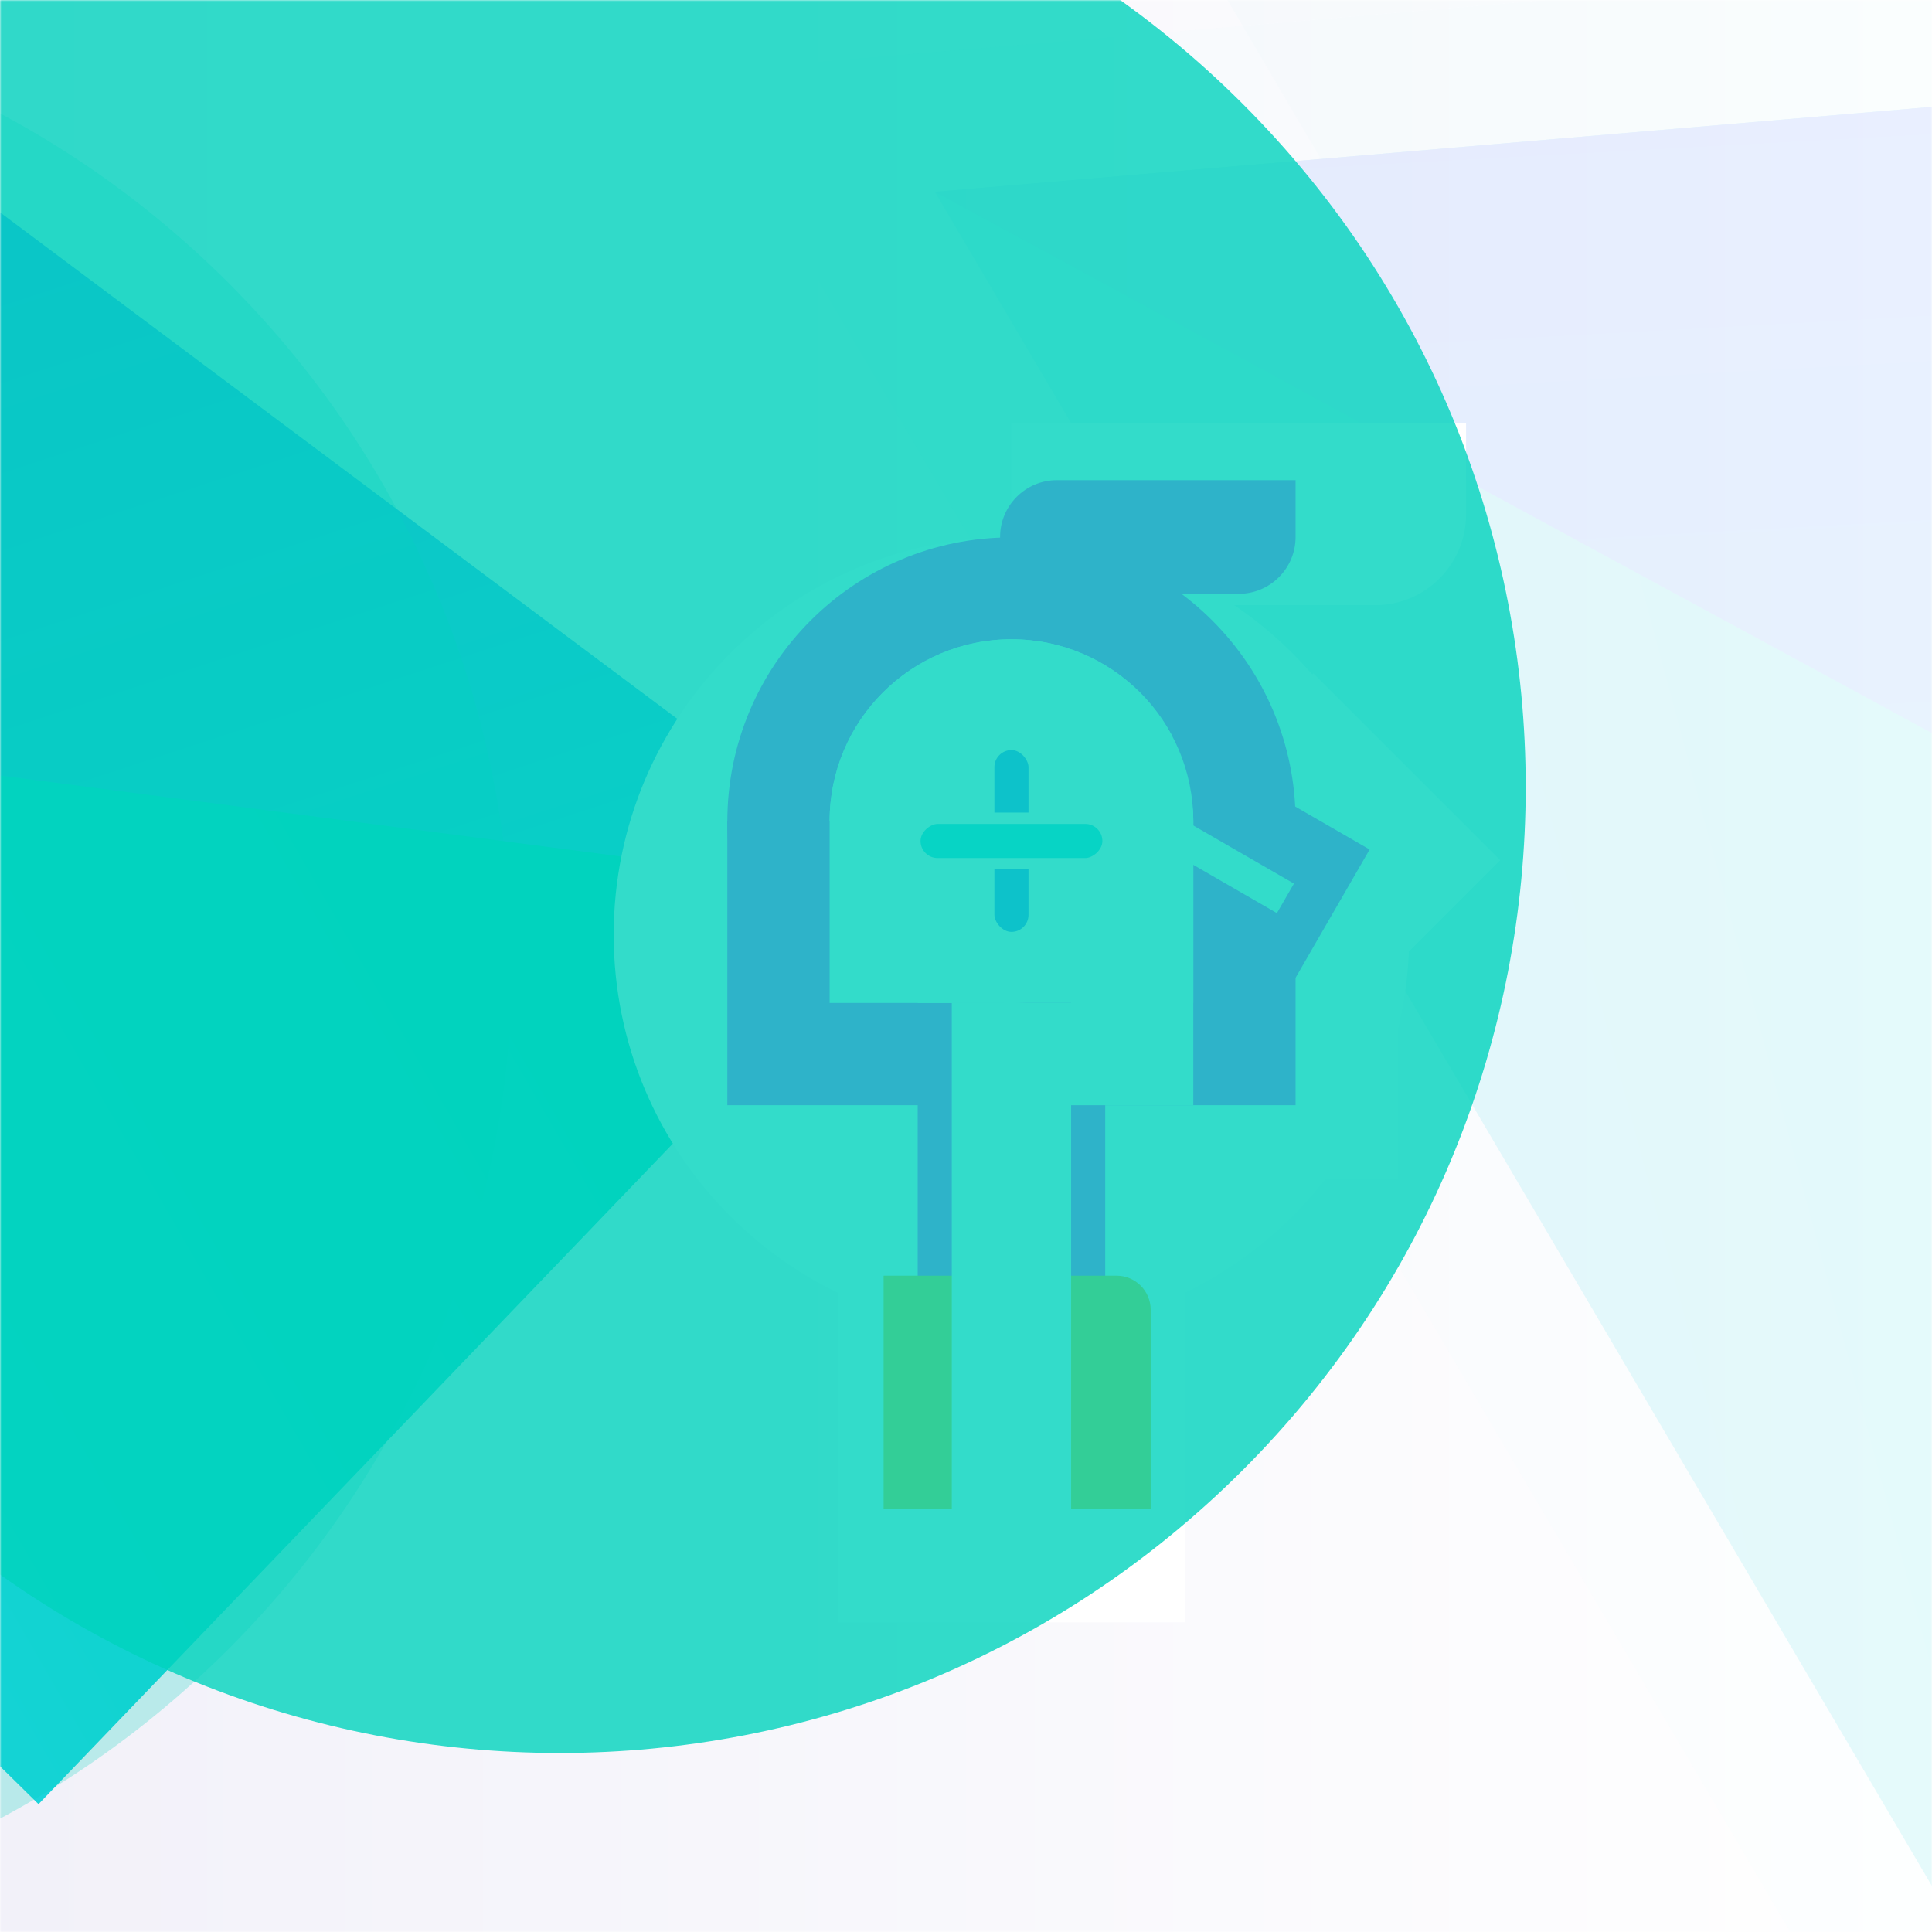 <svg xmlns="http://www.w3.org/2000/svg" width="680" height="680" fill="none"><mask id="b" width="680" height="680" x="0" y="0" mask-type="alpha" maskUnits="userSpaceOnUse"><path fill="url(#a)" d="M0 0h680v680H0z"/></mask><g mask="url(#b)"><path fill="url(#c)" d="M0 0h680v680H0z"/><g opacity=".12"><path fill="url(#d)" d="M875.56 1097.09 244.968 25.51 1308.37-65.163l321.15 842.303-753.96 319.951Z" opacity=".08"/><path fill="url(#e)" d="M1025.95 1009.29 395.356-62.287l1063.404-90.674 321.15 842.302-753.96 319.949Z" opacity=".12"/><path fill="url(#f)" d="M885.21 1012.56 329.087 67.525l937.823-79.967 283.22 742.833-664.92 282.169Z"/><path fill="url(#g)" d="M329.086 67.525 1266.91-12.44l283.22 742.831L329.086 67.525Z"/></g><path fill="url(#h)" d="m13.558 635-422.285-415.333 368.14-172.835L321.04 314.815 13.558 635Z"/><path fill="url(#i)" d="m-408.727 219.668 398.14-152.836L321.04 314.816l-729.767-95.148Z"/><g filter="url(#j)" opacity=".24"><path fill="#00D3BD" d="M80.416 580.416c132.779-132.777 132.779-348.054 0-480.832-132.777-132.779-348.054-132.779-480.833 0-132.777 132.778-132.777 348.055 0 480.832 132.779 132.779 348.056 132.779 480.833 0Z"/></g><g filter="url(#k)"><path fill="#fff" fill-rule="evenodd" d="M356 149c77.319 0 140 62.681 140 140s-62.681 140-140 140-140-62.681-140-140 62.681-140 140-140Zm0 84c30.928 0 56 25.072 56 56s-25.072 56-56 56-56-25.072-56-56 25.072-56 56-56Z" clip-rule="evenodd"/></g><path fill="#fff" d="M387 322h105v93H387z"/><path fill="#fff" d="M388 311.246 462.246 237l65.761 65.76-74.246 74.247zM356 149h160v32c0 17.673-14.327 32-32 32H356v-64Z"/><path fill="#E732FB" fill-rule="evenodd" d="M356 189.133c55.228 0 100 44.772 100 100s-44.772 100-100 100-100-44.772-100-100 44.772-100 100-100ZM356 225c35.346 0 64 28.654 64 64 0 35.346-28.654 64-64 64-35.346 0-64-28.654-64-64 0-35.346 28.654-64 64-64Z" clip-rule="evenodd"/><g filter="url(#l)"><path fill="#fff" d="M340 389h32v142h-32z"/></g><g filter="url(#m)"><path fill="#fff" d="M295 415h122v116H295z"/></g><path fill="#FFBA00" d="M340 431h32v100h-32z"/><path fill="#E732FB" d="M323 389h66v142h-66zM256 289h97v100h-97zM359 289h97v100h-97zM352 189c0-11.046 8.954-20 20-20h84v20c0 11.046-8.954 20-20 20h-84v-20Z"/><path fill="#E732FB" d="m440.706 370.639-90.067-52L382 264.321c5.522-9.566 17.754-12.844 27.32-7.321l72.746 42-41.36 71.639Z"/><path fill="#FFBA00" d="M311 449h82c6.627 0 12 5.373 12 12v70h-94v-82Z"/><path fill="#fff" d="M420 289c0-35.346-28.654-64-64-64-35.346 0-64 28.654-64 64v64h64c35.346 0 64-28.654 64-64Z"/><path fill="#fff" d="M323 253h61c19.882 0 36 16.118 36 36v64h-97V253Z"/><path fill="#fff" d="M377 253h7c19.882 0 36 16.118 36 36v100h-43V253ZM335 353h42v178h-42z"/><g stroke="#fff" stroke-width="4" filter="url(#n)"><rect width="16" height="68" x="348" y="246" fill="#437BFF" rx="8"/><rect width="16" height="68" x="390" y="272" fill="#25D5E8" rx="8" transform="rotate(90 390 272)"/></g><path fill="#fff" d="m455.426 311-6 10.392-55.426-32L400 279z"/><g filter="url(#o)" opacity=".8" style="mix-blend-mode:screen"><path fill="#00D3BD" d="M437.416 517.416c132.779-132.777 132.779-348.054 0-480.832-132.777-132.779-348.054-132.779-480.833 0-132.777 132.778-132.777 348.055 0 480.832 132.779 132.779 348.056 132.779 480.833 0Z"/></g></g><defs><linearGradient id="c" x1="680" x2="0" y1="644" y2="644" gradientUnits="userSpaceOnUse"><stop stop-color="#fff"/><stop offset="1" stop-color="#F2F1F9"/></linearGradient><linearGradient id="i" x1="149.581" x2="28.977" y1="441.915" y2="73.474" gradientUnits="userSpaceOnUse"><stop stop-color="#25D5E8"/><stop offset="1" stop-color="#437BFF"/></linearGradient><linearGradient id="h" x1="-262.264" x2="209.219" y1="473.347" y2="201.136" gradientUnits="userSpaceOnUse"><stop stop-color="#25D5E8"/><stop offset="1" stop-color="#00D3BD"/></linearGradient><linearGradient id="g" x1="1220.96" x2="1181.84" y1="732.458" y2="15.826" gradientUnits="userSpaceOnUse"><stop stop-color="#25D5E8"/><stop offset="1" stop-color="#437BFF"/></linearGradient><linearGradient id="f" x1="469.441" x2="1442.98" y1="591.332" y2="330.474" gradientUnits="userSpaceOnUse"><stop stop-color="#25D5E8"/><stop offset="1" stop-color="#00D3BD"/></linearGradient><linearGradient id="e" x1="554.504" x2="1658.4" y1="531.661" y2="235.873" gradientUnits="userSpaceOnUse"><stop stop-color="#25D5E8"/><stop offset="1" stop-color="#00D3BD"/></linearGradient><linearGradient id="a" x1="680" x2="0" y1="644" y2="644" gradientUnits="userSpaceOnUse"><stop stop-color="#fff"/><stop offset="1" stop-color="#F2F1F9"/></linearGradient><linearGradient id="d" x1="404.116" x2="1508.01" y1="619.459" y2="323.671" gradientUnits="userSpaceOnUse"><stop stop-color="#25D5E8"/><stop offset="1" stop-color="#00D3BD"/></linearGradient><filter id="k" width="520" height="520" x="96" y="69" color-interpolation-filters="sRGB" filterUnits="userSpaceOnUse"><feFlood flood-opacity="0" result="BackgroundImageFix"/><feColorMatrix in="SourceAlpha" values="0 0 0 0 0 0 0 0 0 0 0 0 0 0 0 0 0 0 127 0"/><feOffset dy="40"/><feGaussianBlur stdDeviation="60"/><feColorMatrix values="0 0 0 0 0 0 0 0 0 0.827 0 0 0 0 0.741 0 0 0 0.4 0"/><feBlend in2="BackgroundImageFix" result="effect1_dropShadow"/><feBlend in="SourceGraphic" in2="effect1_dropShadow" result="shape"/></filter><filter id="o" width="1160" height="1160" x="-383" y="-303" color-interpolation-filters="sRGB" filterUnits="userSpaceOnUse"><feFlood flood-opacity="0" result="BackgroundImageFix"/><feBlend in="SourceGraphic" in2="BackgroundImageFix" result="shape"/><feGaussianBlur result="effect1_foregroundBlur" stdDeviation="120"/></filter><filter id="n" width="152" height="152" x="280" y="220" color-interpolation-filters="sRGB" filterUnits="userSpaceOnUse"><feFlood flood-opacity="0" result="BackgroundImageFix"/><feColorMatrix in="SourceAlpha" values="0 0 0 0 0 0 0 0 0 0 0 0 0 0 0 0 0 0 127 0"/><feOffset dy="16"/><feGaussianBlur stdDeviation="20"/><feColorMatrix values="0 0 0 0 0.145 0 0 0 0 0.835 0 0 0 0 0.91 0 0 0 0.4 0"/><feBlend in2="BackgroundImageFix" result="effect1_dropShadow"/><feBlend in="SourceGraphic" in2="effect1_dropShadow" result="shape"/></filter><filter id="m" width="362" height="356" x="175" y="335" color-interpolation-filters="sRGB" filterUnits="userSpaceOnUse"><feFlood flood-opacity="0" result="BackgroundImageFix"/><feColorMatrix in="SourceAlpha" values="0 0 0 0 0 0 0 0 0 0 0 0 0 0 0 0 0 0 127 0"/><feOffset dy="40"/><feGaussianBlur stdDeviation="60"/><feColorMatrix values="0 0 0 0 0 0 0 0 0 0.827 0 0 0 0 0.741 0 0 0 0.4 0"/><feBlend in2="BackgroundImageFix" result="effect1_dropShadow"/><feBlend in="SourceGraphic" in2="effect1_dropShadow" result="shape"/></filter><filter id="l" width="272" height="382" x="220" y="277" color-interpolation-filters="sRGB" filterUnits="userSpaceOnUse"><feFlood flood-opacity="0" result="BackgroundImageFix"/><feColorMatrix in="SourceAlpha" values="0 0 0 0 0 0 0 0 0 0 0 0 0 0 0 0 0 0 127 0"/><feOffset dy="8"/><feGaussianBlur stdDeviation="60"/><feColorMatrix values="0 0 0 0 0 0 0 0 0 0.827 0 0 0 0 0.741 0 0 0 0.8 0"/><feBlend in2="BackgroundImageFix" result="effect1_dropShadow"/><feBlend in="SourceGraphic" in2="effect1_dropShadow" result="shape"/></filter><filter id="j" width="1160" height="1160" x="-740" y="-240" color-interpolation-filters="sRGB" filterUnits="userSpaceOnUse"><feFlood flood-opacity="0" result="BackgroundImageFix"/><feBlend in="SourceGraphic" in2="BackgroundImageFix" result="shape"/><feGaussianBlur result="effect1_foregroundBlur" stdDeviation="120"/></filter></defs></svg>